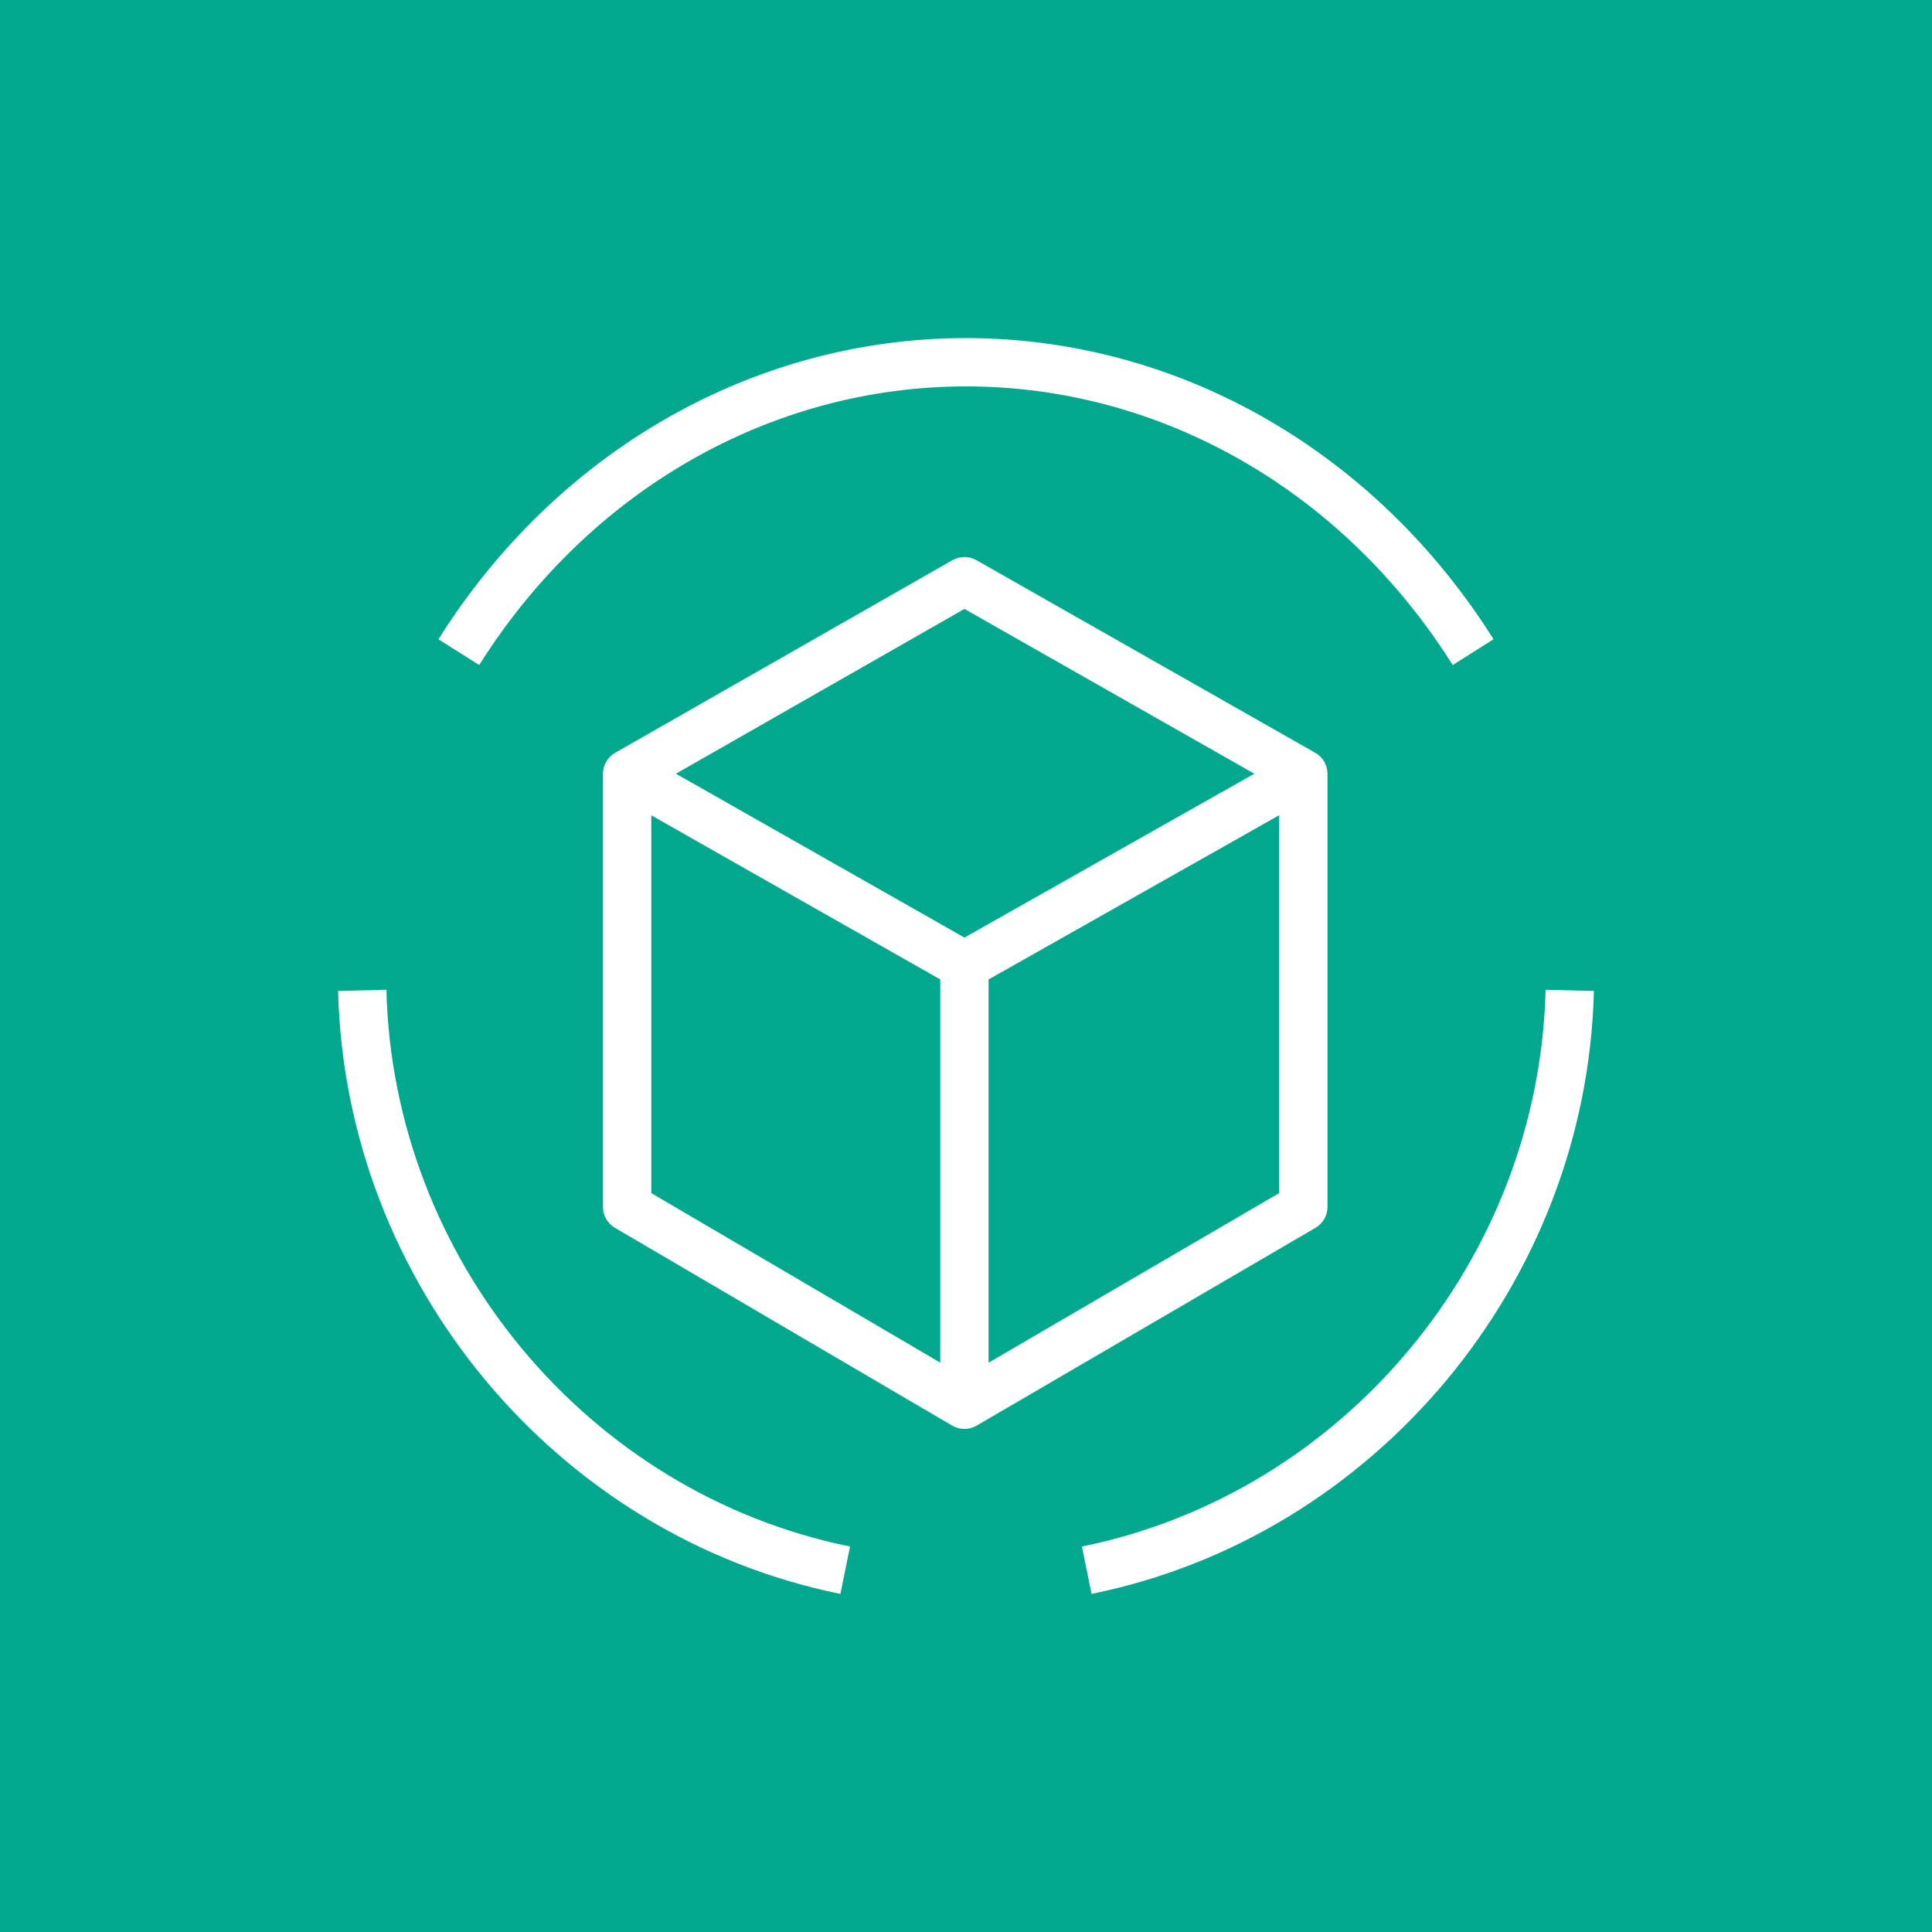 <?xml version="1.0" encoding="UTF-8"?>
<svg width="40px" height="40px" viewBox="0 0 40 40" version="1.1" xmlns="http://www.w3.org/2000/svg" xmlns:xlink="http://www.w3.org/1999/xlink">
    <title>Icon-Architecture/32/Arch_TensorFlow-on-AWS_32</title>
    <g id="Icon-Architecture/32/Arch_TensorFlow-on-AWS_32" stroke="none" stroke-width="1" fill="none" fill-rule="evenodd">
        <g id="Icon-Architecture-BG/32/Machine-Learning" fill="#01A88D">
            <rect id="Rectangle" x="0" y="0" width="40" height="40"></rect>
        </g>
        <path d="M26.484,24.702 L26.484,16.878 L20.467,20.279 L20.467,28.214 L26.484,24.702 Z M13.484,24.702 L19.467,28.212 L19.467,20.278 L13.484,16.88 L13.484,24.702 Z M13.994,16.019 L19.968,19.412 L25.969,16.019 L19.968,12.607 L13.994,16.019 Z M27.236,25.421 L20.219,29.517 C20.141,29.562 20.054,29.585 19.967,29.585 C19.88,29.585 19.793,29.562 19.714,29.516 L12.731,25.42 C12.578,25.331 12.484,25.166 12.484,24.989 L12.484,16.02 C12.484,15.841 12.581,15.675 12.736,15.586 L19.719,11.598 C19.873,11.51 20.061,11.51 20.214,11.597 L27.231,15.586 C27.387,15.675 27.484,15.841 27.484,16.02 L27.484,24.989 C27.484,25.167 27.389,25.331 27.236,25.421 L27.236,25.421 Z M20,8 C24.037,8 27.803,10.156 30.077,13.769 L30.922,13.235 C28.465,9.331 24.382,7 20,7 C15.615,7 11.532,9.331 9.077,13.236 L9.922,13.769 C12.194,10.156 15.961,8 20,8 L20,8 Z M32,20.492 C31.864,26.07 27.826,30.917 22.4,32.019 L22.599,33 C28.478,31.807 32.852,26.557 33,20.517 L32,20.492 Z M17.599,32.019 L17.4,33 C11.521,31.807 7.147,26.557 7,20.517 L8,20.492 C8.135,26.07 12.173,30.917 17.599,32.019 L17.599,32.019 Z" id="TensorFlow-on-AWS_Icon_32_Squid" fill="#FFFFFF"></path>
    </g>
</svg>